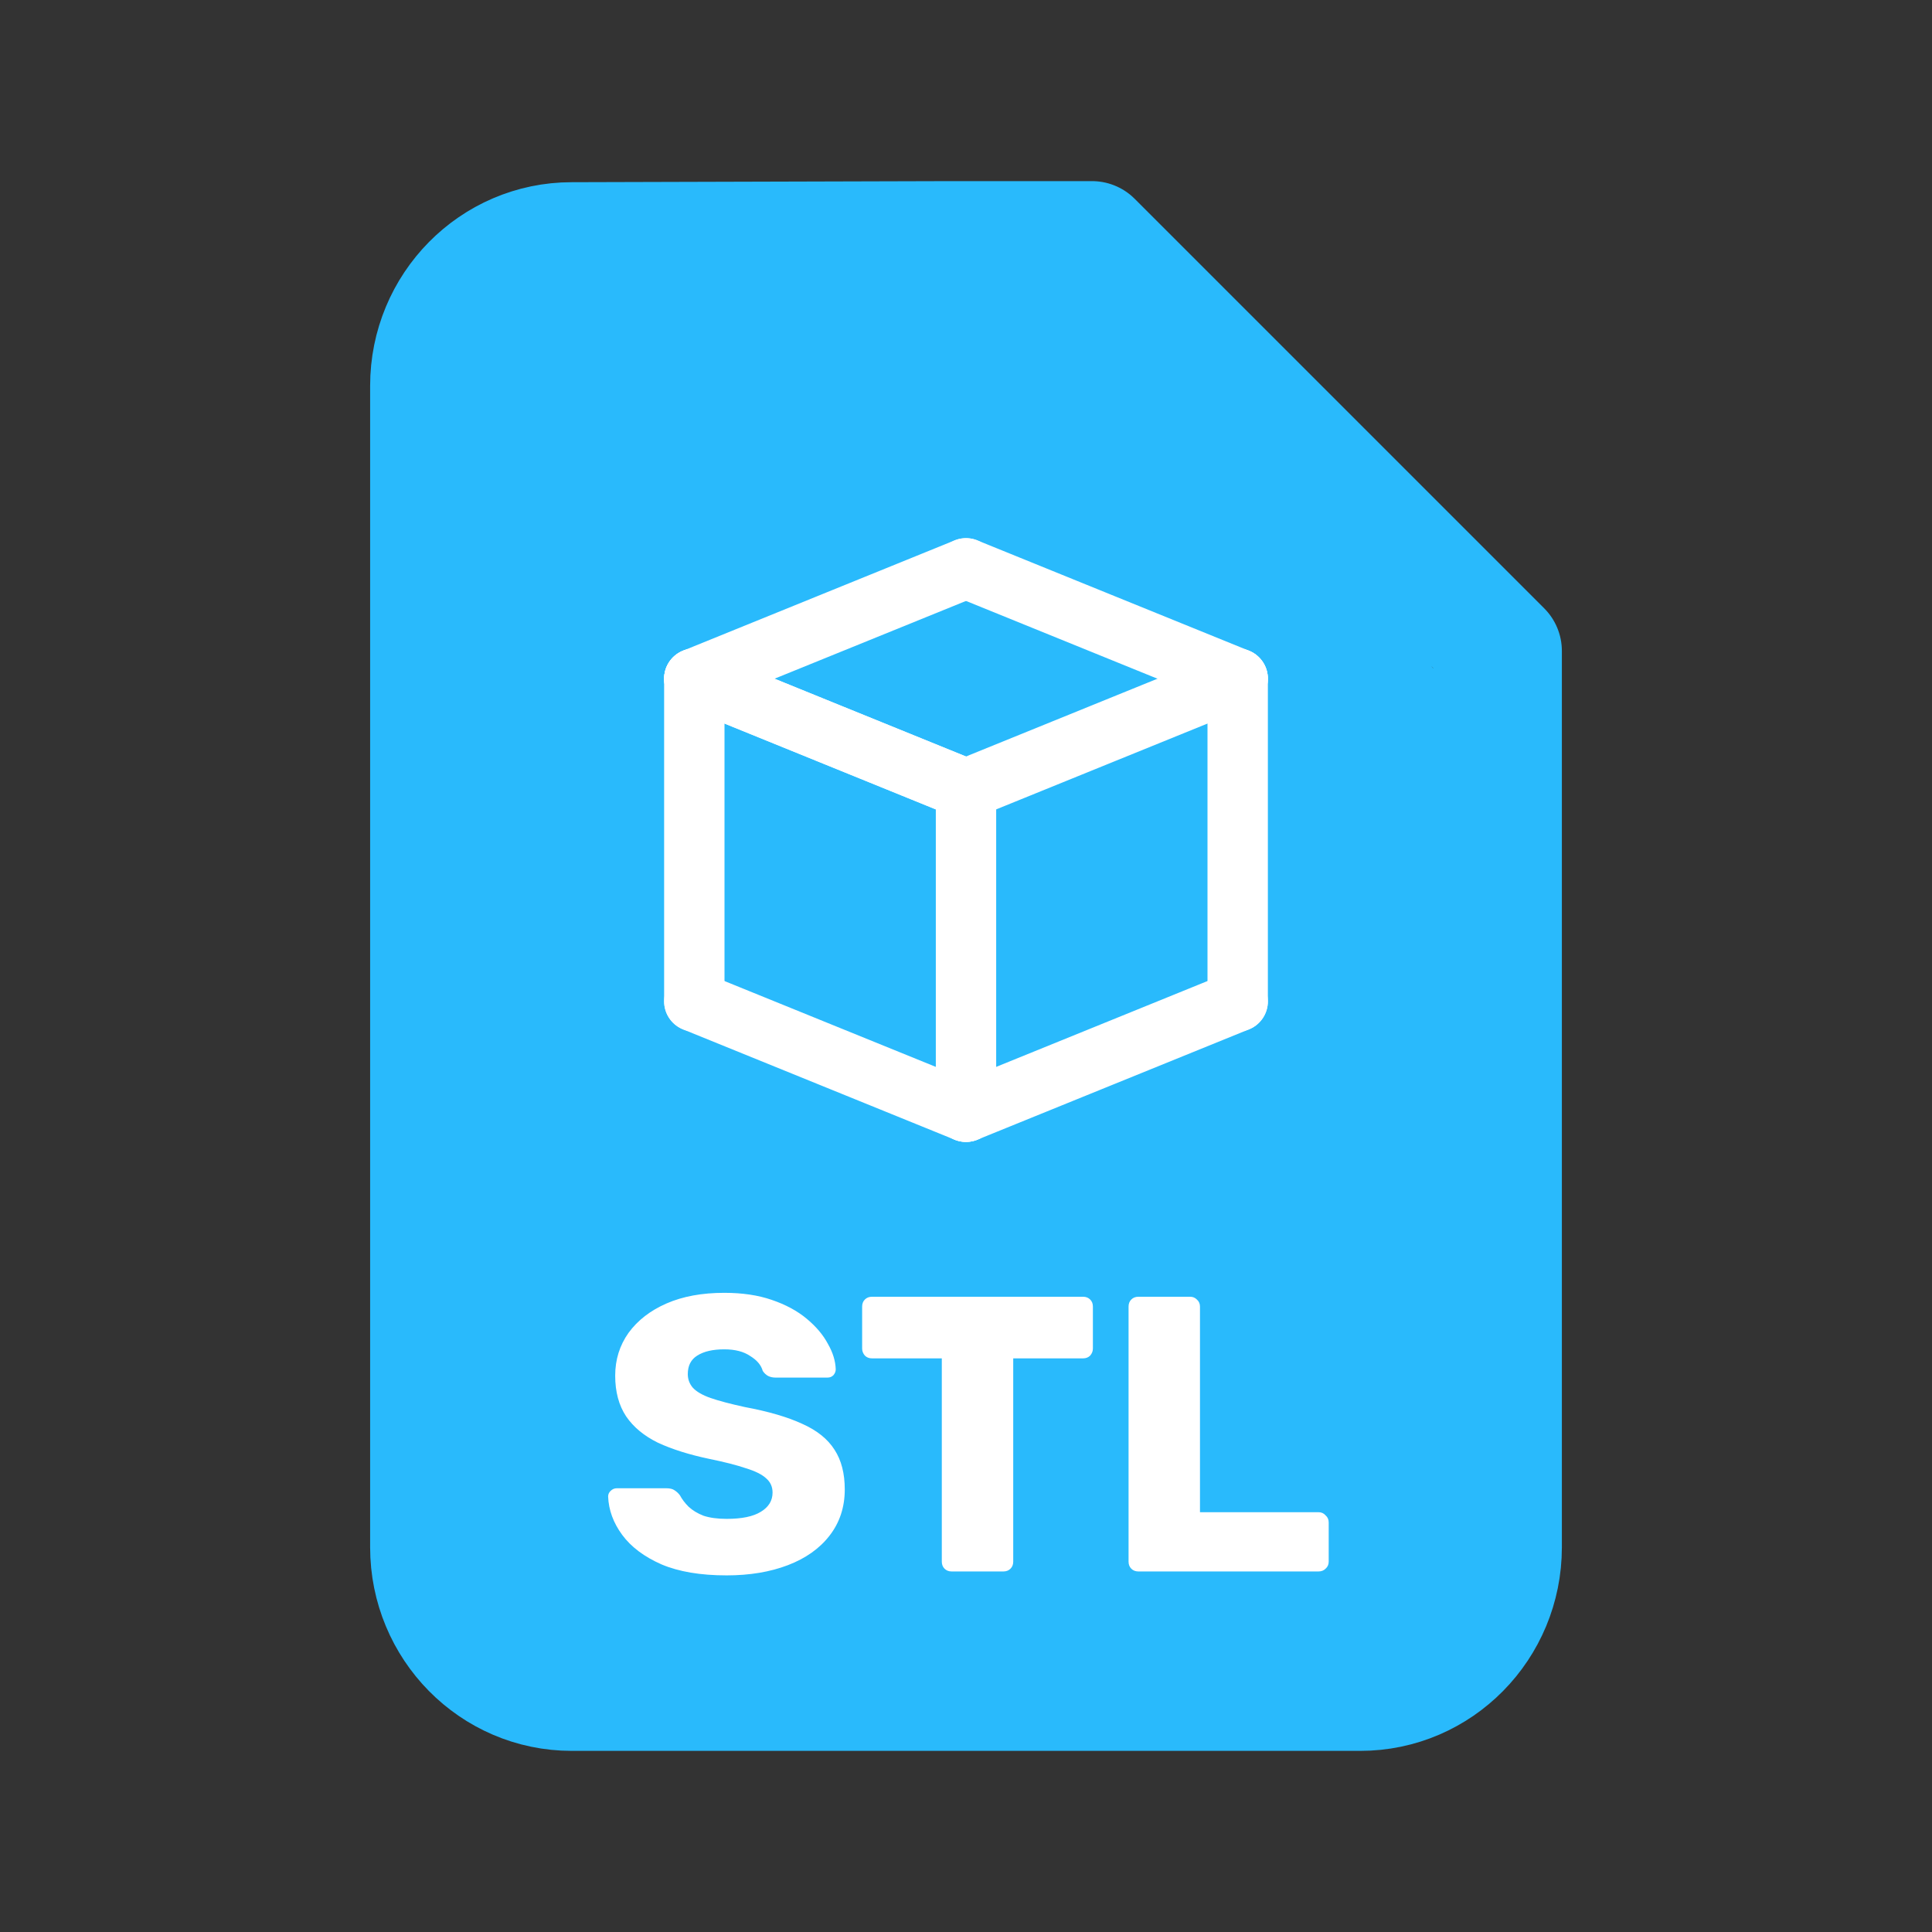 <svg width="128" height="128" viewBox="0 0 128 128" fill="none" xmlns="http://www.w3.org/2000/svg">
<rect x="0" y="0" width="128" height="128" fill="#333333" stroke="none"/>
<path d="M99.478 102.512C99.478 107.752 95.289 112 90.121 112H37.879C32.711 112 28.522 107.752 28.522 102.512V25.558C28.522 20.318 32.711 16.071 37.879 16.071L62.956 16C68.155 16 67.857 17.287 67.857 22.558L78.076 31.044L93.099 48.238C99.597 48.238 99.478 49.051 99.478 54.321V102.512Z" fill="#29BAFC"/>
<path d="M62.956 16H72.348L99.478 43.13V54.321M62.956 16L37.879 16.071C32.711 16.071 28.522 20.318 28.522 25.558V102.512C28.522 107.752 32.711 112 37.879 112H90.121C95.289 112 99.478 107.752 99.478 102.512V54.321M62.956 16C68.155 16 67.857 17.287 67.857 22.558L78.076 31.044L93.099 48.238C99.597 48.238 99.478 49.051 99.478 54.321" stroke="#29BAFC" stroke-width="8" stroke-linecap="round" stroke-linejoin="round"/>
<path d="M48.142 104.373C46.409 104.373 44.97 104.13 43.826 103.645C42.682 103.142 41.816 102.492 41.226 101.695C40.637 100.897 40.325 100.048 40.29 99.147C40.29 99.008 40.342 98.887 40.446 98.783C40.568 98.661 40.706 98.601 40.862 98.601H44.138C44.381 98.601 44.563 98.644 44.684 98.731C44.823 98.817 44.944 98.93 45.048 99.069C45.187 99.329 45.377 99.58 45.62 99.823C45.88 100.065 46.209 100.265 46.608 100.421C47.024 100.559 47.535 100.629 48.142 100.629C49.148 100.629 49.901 100.473 50.404 100.161C50.924 99.849 51.184 99.424 51.184 98.887C51.184 98.505 51.045 98.193 50.768 97.951C50.491 97.691 50.04 97.465 49.416 97.275C48.809 97.067 47.995 96.859 46.972 96.651C45.655 96.373 44.528 96.018 43.592 95.585C42.673 95.134 41.971 94.553 41.486 93.843C41.001 93.115 40.758 92.213 40.758 91.139C40.758 90.081 41.053 89.137 41.642 88.305C42.249 87.473 43.09 86.823 44.164 86.355C45.239 85.887 46.513 85.653 47.986 85.653C49.182 85.653 50.231 85.809 51.132 86.121C52.051 86.433 52.822 86.849 53.446 87.369C54.07 87.889 54.538 88.443 54.85 89.033C55.179 89.605 55.353 90.168 55.37 90.723C55.37 90.861 55.318 90.991 55.214 91.113C55.11 91.217 54.98 91.269 54.824 91.269H51.392C51.202 91.269 51.037 91.234 50.898 91.165C50.76 91.095 50.638 90.983 50.534 90.827C50.43 90.445 50.153 90.116 49.702 89.839C49.269 89.544 48.697 89.397 47.986 89.397C47.224 89.397 46.626 89.535 46.192 89.813C45.776 90.073 45.568 90.48 45.568 91.035C45.568 91.381 45.681 91.685 45.906 91.945C46.149 92.205 46.539 92.43 47.076 92.621C47.631 92.811 48.385 93.011 49.338 93.219C50.916 93.513 52.19 93.886 53.16 94.337C54.131 94.77 54.842 95.342 55.292 96.053C55.743 96.746 55.968 97.621 55.968 98.679C55.968 99.857 55.63 100.88 54.954 101.747C54.295 102.596 53.377 103.246 52.198 103.697C51.02 104.147 49.667 104.373 48.142 104.373ZM63.047 104.113C62.857 104.113 62.701 104.052 62.579 103.931C62.458 103.809 62.397 103.653 62.397 103.463V89.995H57.769C57.579 89.995 57.423 89.934 57.301 89.813C57.18 89.674 57.119 89.518 57.119 89.345V86.563C57.119 86.372 57.18 86.216 57.301 86.095C57.423 85.973 57.579 85.913 57.769 85.913H71.757C71.948 85.913 72.104 85.973 72.225 86.095C72.347 86.216 72.407 86.372 72.407 86.563V89.345C72.407 89.518 72.347 89.674 72.225 89.813C72.104 89.934 71.948 89.995 71.757 89.995H67.129V103.463C67.129 103.653 67.069 103.809 66.947 103.931C66.826 104.052 66.67 104.113 66.479 104.113H63.047ZM75.42 104.113C75.23 104.113 75.073 104.052 74.952 103.931C74.831 103.809 74.77 103.653 74.77 103.463V86.563C74.77 86.372 74.831 86.216 74.952 86.095C75.073 85.973 75.23 85.913 75.42 85.913H78.852C79.025 85.913 79.173 85.973 79.294 86.095C79.433 86.216 79.502 86.372 79.502 86.563V100.187H87.354C87.545 100.187 87.701 100.256 87.822 100.395C87.961 100.516 88.03 100.672 88.03 100.863V103.463C88.03 103.653 87.961 103.809 87.822 103.931C87.701 104.052 87.545 104.113 87.354 104.113H75.42Z" fill="white"/>
<path d="M82 44.966L64 52.278" stroke="white" stroke-width="4" stroke-linecap="round"/>
<path d="M82 66.343L64 73.655" stroke="white" stroke-width="4" stroke-linecap="round"/>
<path d="M82 44.966L64 37.655" stroke="white" stroke-width="4" stroke-linecap="round"/>
<path d="M64 73.655V52.278" stroke="white" stroke-width="4" stroke-linecap="round"/>
<path d="M82 66.343V44.966" stroke="white" stroke-width="4" stroke-linecap="round"/>
<path d="M46 44.966L64 52.278" stroke="white" stroke-width="4" stroke-linecap="round"/>
<path d="M46 44.966L64 52.278" stroke="white" stroke-width="4" stroke-linecap="round"/>
<path d="M46 66.343L64 73.655" stroke="white" stroke-width="4" stroke-linecap="round"/>
<path d="M46 44.966L64 37.655" stroke="white" stroke-width="4" stroke-linecap="round"/>
<path d="M46 66.343V44.966" stroke="white" stroke-width="4" stroke-linecap="round"/>
</svg>
